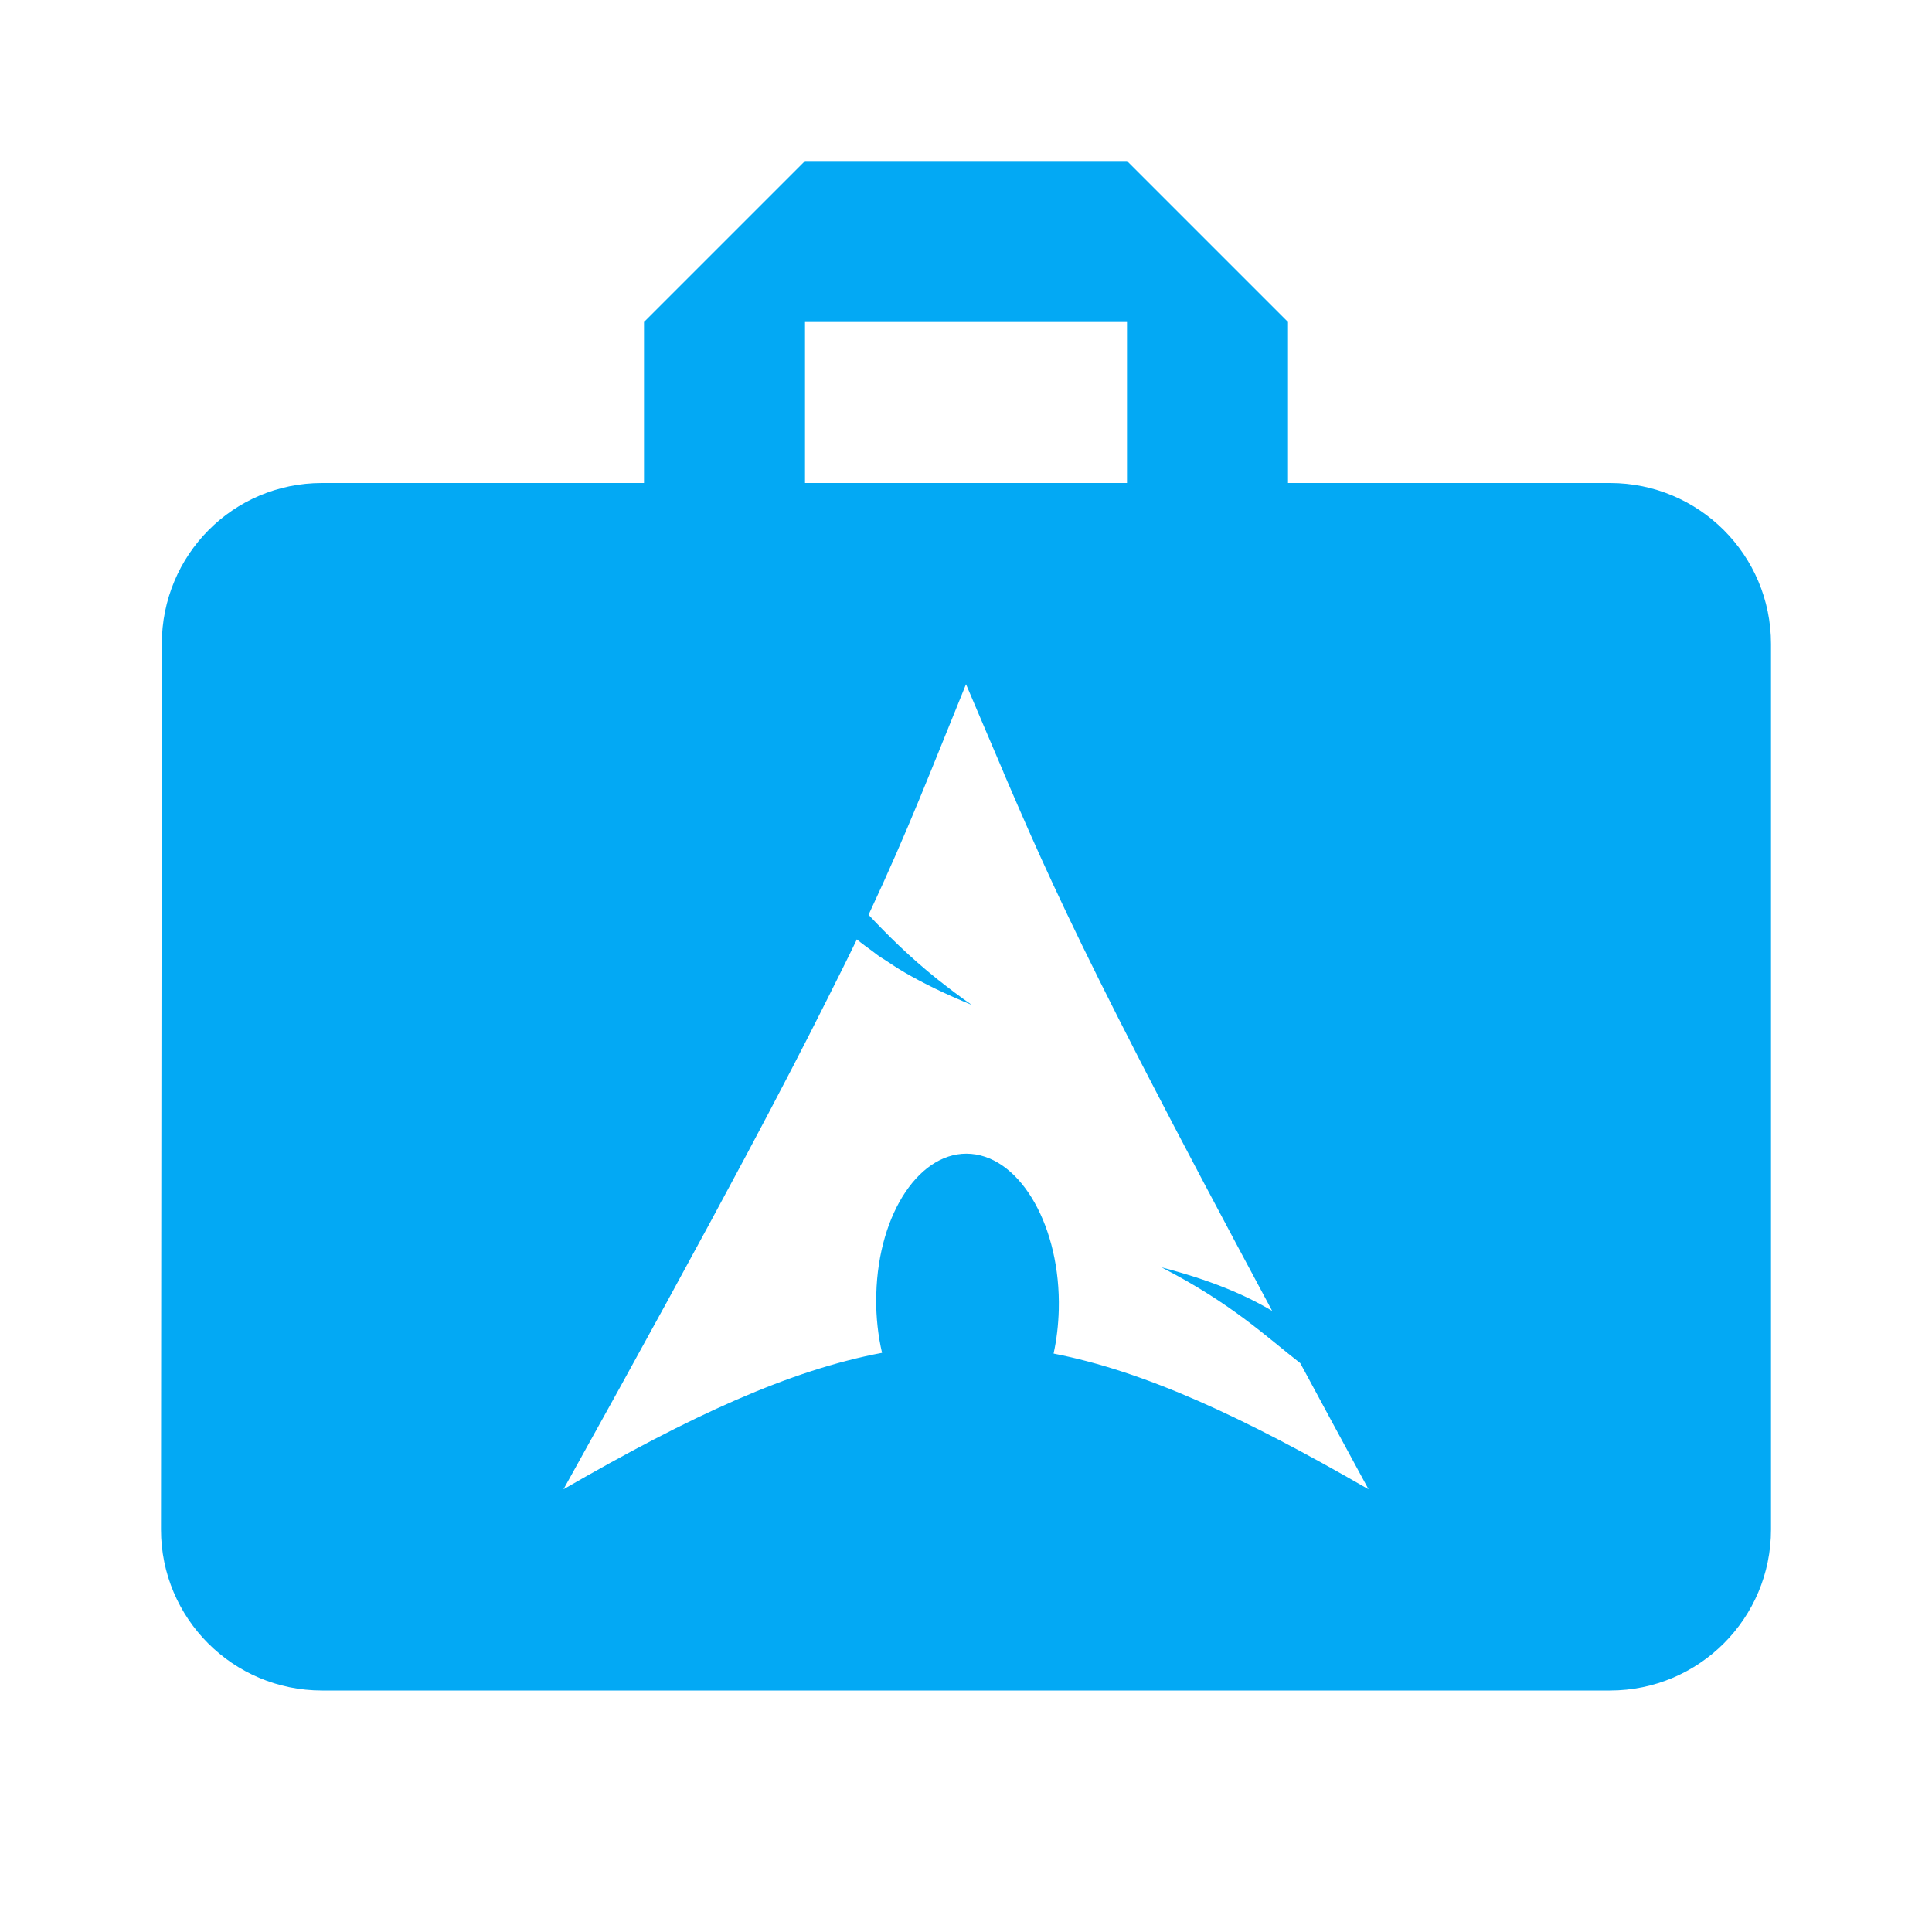 <?xml version="1.0" encoding="UTF-8" standalone="no"?>
<svg
   xmlns:dc="http://purl.org/dc/elements/1.1/"
   xmlns:cc="http://creativecommons.org/ns#"
   xmlns:rdf="http://www.w3.org/1999/02/22-rdf-syntax-ns#"
   xmlns:svg="http://www.w3.org/2000/svg"
   xmlns="http://www.w3.org/2000/svg"
   xmlns:sodipodi="http://sodipodi.sourceforge.net/DTD/sodipodi-0.dtd"
   xmlns:inkscape="http://www.inkscape.org/namespaces/inkscape"
   fill="#03A9F4"
   width="48"
   height="48"
   viewBox="0 0 48 48"
   id="svg2"
   version="1.1"
   inkscape:version="0.91 r13725"
   sodipodi:docname="system-software-install (copy 1).svg">
  <defs
     id="defs8" />
  <sodipodi:namedview
     pagecolor="#ffffff"
     bordercolor="#666666"
     borderopacity="1"
     objecttolerance="10"
     gridtolerance="10"
     guidetolerance="10"
     inkscape:pageopacity="0"
     inkscape:pageshadow="2"
     inkscape:window-width="1366"
     inkscape:window-height="713"
     id="namedview6"
     showgrid="false"
     inkscape:snap-bbox="true"
     inkscape:snap-bbox-edge-midpoints="false"
     inkscape:snap-bbox-midpoints="true"
     inkscape:snap-object-midpoints="true"
     inkscape:zoom="4.916666666666667"
     inkscape:cx="24"
     inkscape:cy="24"
     inkscape:window-x="0"
     inkscape:window-y="30"
     inkscape:window-maximized="1"
     inkscape:current-layer="svg2" />
  <path
     d="M 20 4 L 16 8 L 16 12 L 8 12 C 5.79 12 4.02 13.79 4.02 16 L 4 38 C 4 40.21 5.79 42 8 42 L 40 42 C 42.21 42 44 40.21 44 38 L 44 16 C 44 13.79 42.21 12 40 12 L 32 12 L 32 8 L 28 4 L 20 4 z M 20 8 L 28 8 L 28 12 L 20 12 L 20 8 z M 24 17 C 24.015 17.034 24.025 17.056 24.039 17.09 C 24.366 17.859 24.652 18.529 24.928 19.178 C 24.932 19.187 24.935 19.199 24.939 19.209 C 24.974 19.291 25.016 19.388 25.051 19.469 C 25.122 19.632 25.222 19.867 25.289 20.02 C 26.012 21.688 26.813 23.413 28.32 26.344 C 28.386 26.472 28.469 26.632 28.539 26.768 C 29.344 28.325 30.321 30.174 31.607 32.57 C 30.932 32.165 30.064 31.801 28.854 31.486 C 30.615 32.39 31.477 33.226 32.305 33.867 C 32.83 34.842 33.383 35.865 34 37 C 30.874 35.195 28.441 34.072 26.176 33.629 C 26.251 33.288 26.295 32.92 26.305 32.537 C 26.355 30.506 25.38 28.774 24.129 28.668 C 22.877 28.562 21.822 30.124 21.771 32.154 L 21.768 32.254 C 21.764 32.73 21.816 33.189 21.914 33.611 C 19.625 34.042 17.169 35.171 14 37 C 15.962 33.475 17.408 30.824 18.555 28.674 C 19.355 27.173 20 25.927 20.529 24.871 C 20.796 24.338 21.071 23.792 21.289 23.338 C 21.291 23.34 21.293 23.342 21.295 23.344 C 21.413 23.443 21.548 23.539 21.682 23.637 C 21.735 23.676 21.78 23.715 21.836 23.754 C 21.889 23.791 21.953 23.827 22.008 23.863 C 22.158 23.963 22.308 24.063 22.479 24.162 C 22.48 24.163 22.481 24.163 22.482 24.164 C 22.715 24.299 22.967 24.433 23.242 24.566 C 23.519 24.7 23.818 24.833 24.143 24.967 C 23.843 24.757 23.572 24.553 23.324 24.355 C 23.322 24.354 23.32 24.353 23.318 24.352 C 22.573 23.757 22.042 23.219 21.588 22.738 C 21.585 22.736 21.581 22.733 21.578 22.73 C 22.569 20.613 23.11 19.183 24 17 z "
     id="path4158" />
</svg>
